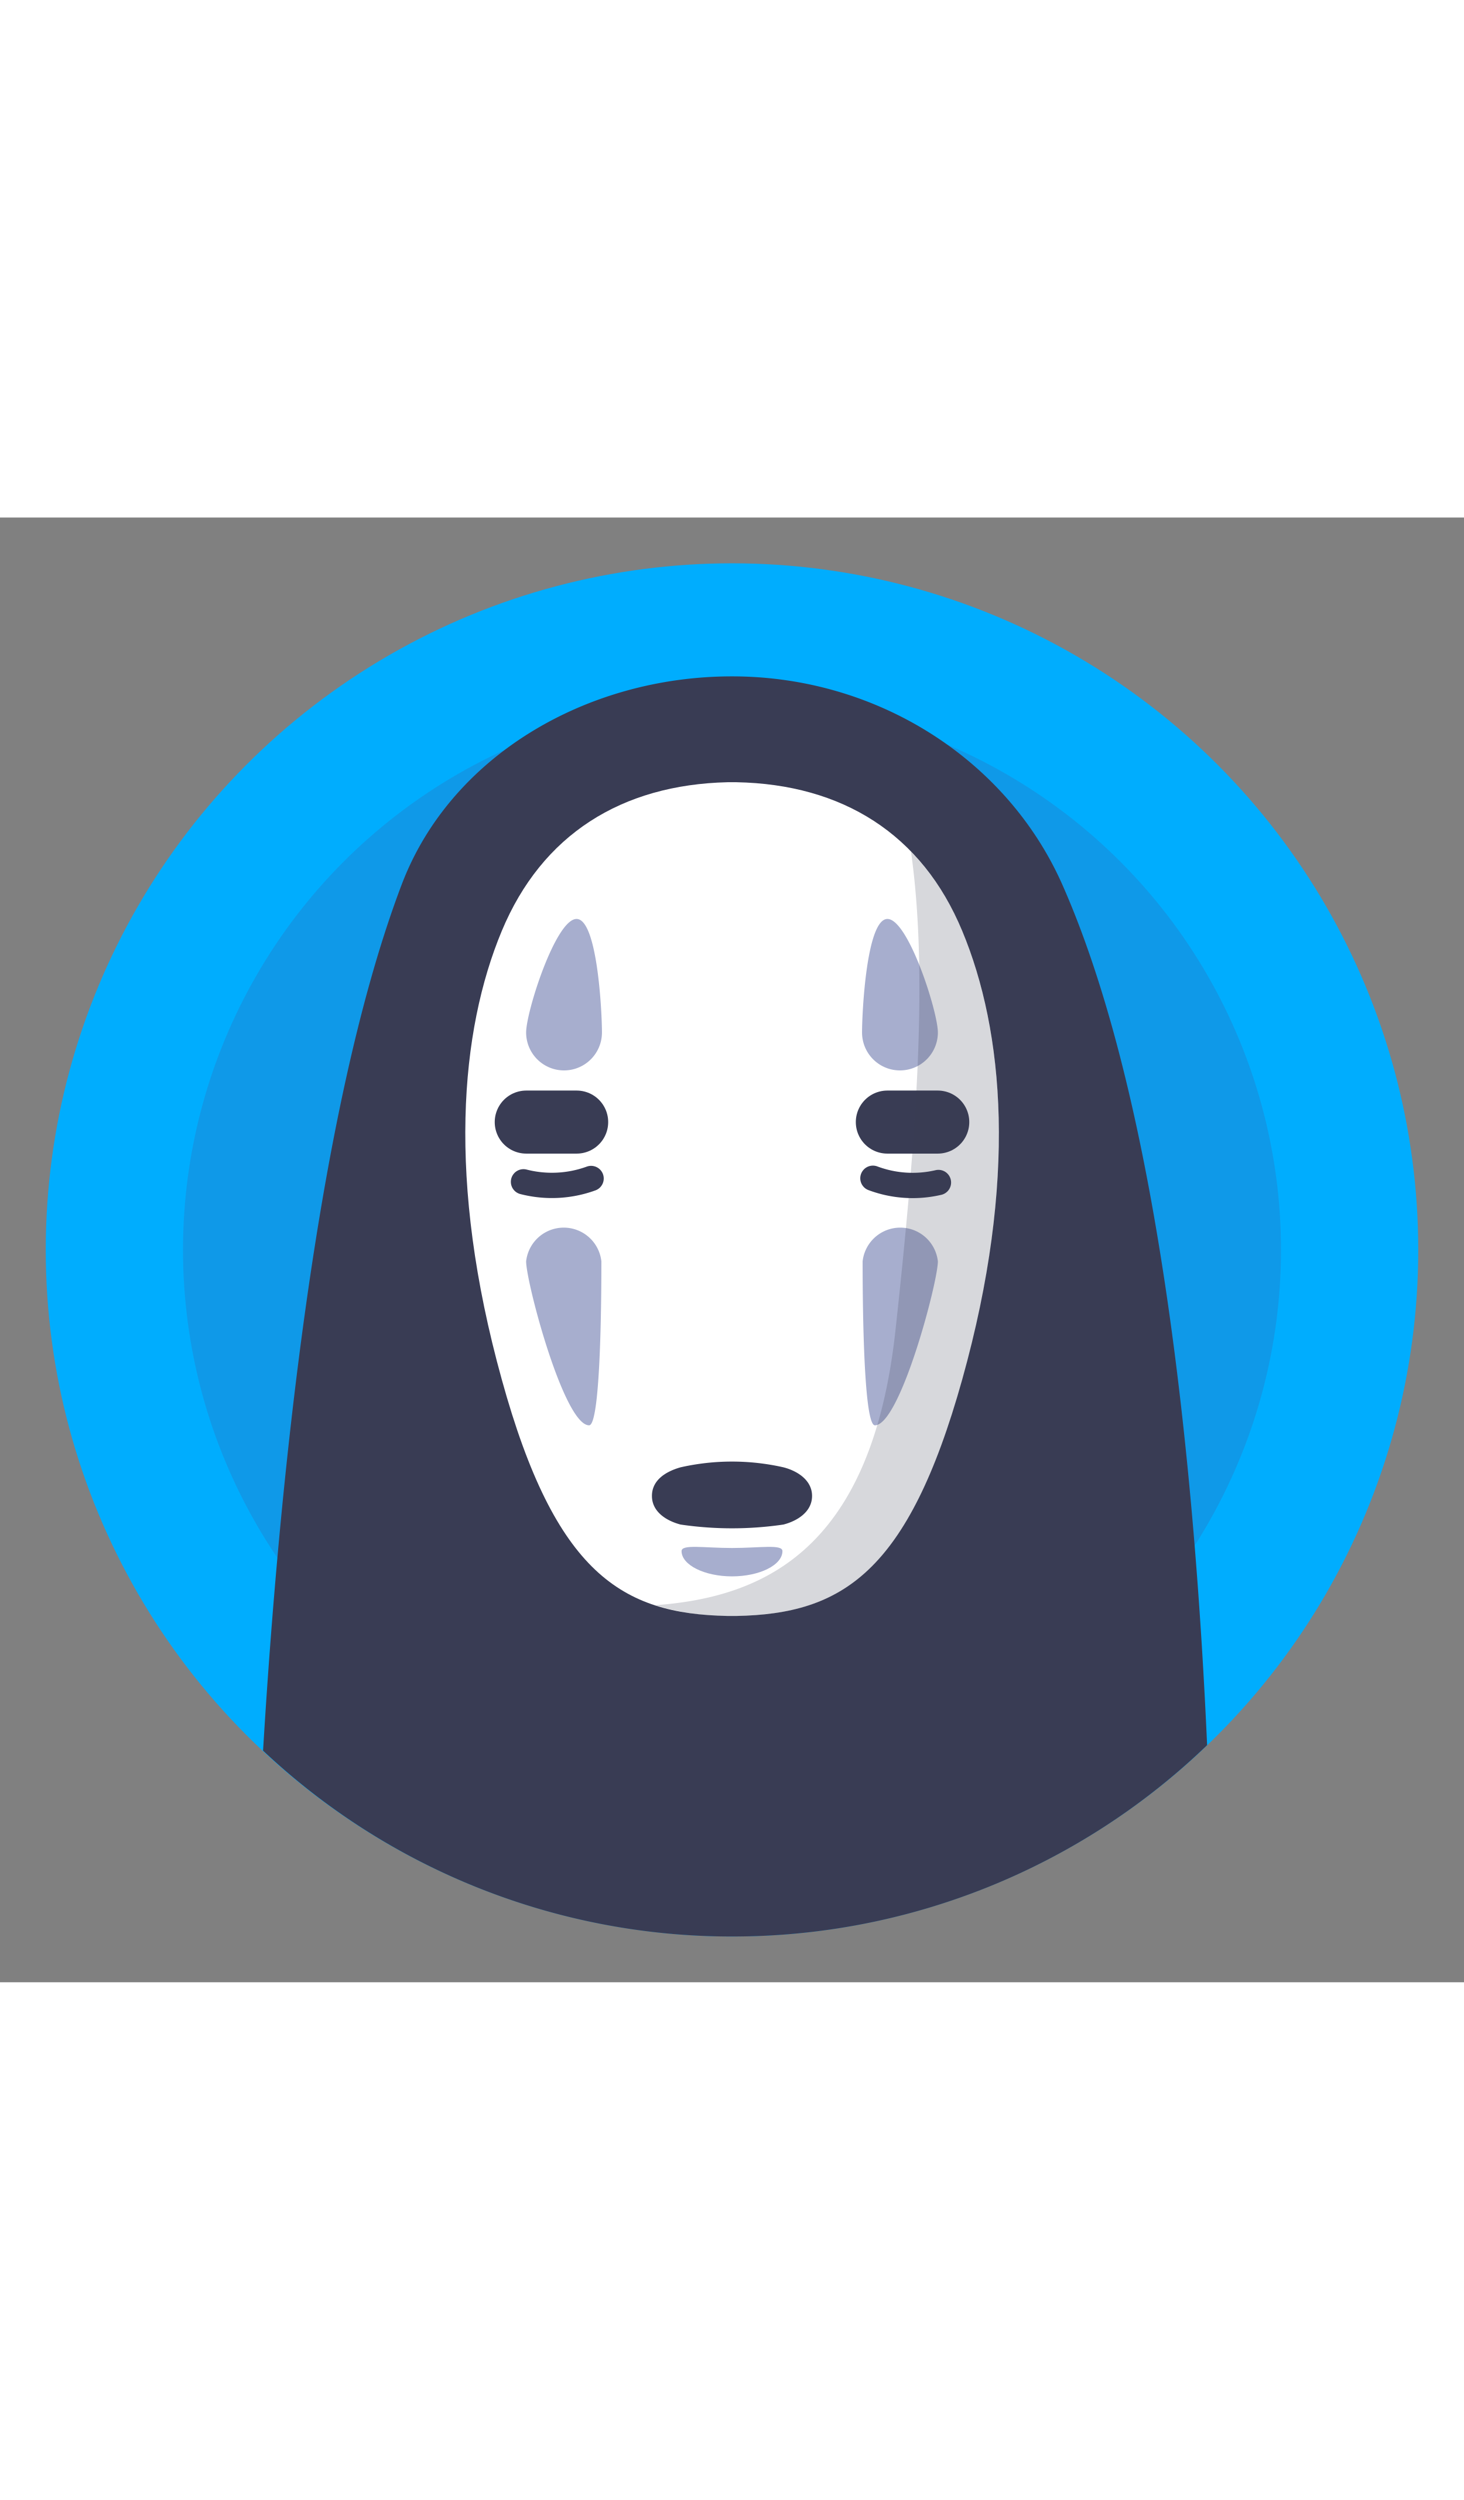 <?xml version="1.0" ?><!-- Uploaded to: SVG Repo, www.svgrepo.com, Generator: SVG Repo Mixer Tools -->
  <svg width="75px" viewBox="0 0 128 128" data-name="Layer 1" id="Layer_1"
    xmlns="http://www.w3.org/2000/svg">
    <rect x="0" y="0" width="128" height="128" fill="#808080" stroke="none"/>
    <defs>
      <style>
        .cls-1 {
          fill: #00adfe;
        }
  
        .cls-2 {
          fill: #356cb6;
          opacity: 0.3;
        }
  
        .cls-3,
        .cls-8 {
          fill: #393c54;
        }
  
        .cls-4 {
          fill: #ffffff;
        }
  
        .cls-5,
        .cls-6 {
          fill: none;
          stroke: #393c54;
          stroke-linecap: round;
          stroke-miterlimit: 10;
        }
  
        .cls-5 {
          stroke-width: 5.51px;
        }
  
        .cls-6 {
          stroke-width: 2.21px;
        }
  
        .cls-7 {
          fill: #a7aece;
        }
  
        .cls-8 {
          opacity: 0.2;
        }
      </style>
    </defs>
    <title />
    <circle class="cls-1" cx="64" cy="64" r="60" />
    <circle class="cls-2" cx="64" cy="64" r="48" />
    <path class="cls-3"
      d="M64,124a59.8,59.8,0,0,0,41.54-16.72c-1-22.43-3.94-55.49-12.65-75.18C88.06,21.18,76.74,13.88,64,13.88h0c-12.74,0-24.65,7-28.89,18.22C27.58,51.93,24.35,85.33,23,107.76A59.74,59.74,0,0,0,64,124Z" />
    <path class="cls-4"
      d="M84.13,36.13c-3.52-8.48-10.48-12.82-19.74-13v0h-.78v0c-9.26.22-16.22,4.56-19.74,13-3.63,8.71-4.83,21.77,0,39.19,4.69,17,10.54,20.49,19.74,20.67h.78c9.2-.18,15-3.72,19.74-20.67C89,57.9,87.76,44.84,84.13,36.13Z" />
    <line class="cls-5" x1="77.58" x2="81.99" y1="52.83" y2="52.83" />
    <path class="cls-3"
      d="M68.5,88a30.85,30.85,0,0,1-9,0c-1.25-.33-2.5-1.12-2.5-2.5s1.2-2.13,2.5-2.5a20.4,20.4,0,0,1,9,0c1.21.31,2.5,1.12,2.5,2.5S69.73,87.68,68.5,88Z" />
    <path class="cls-6" d="M82.05,58.11a9.91,9.91,0,0,1-5.73-.37" />
    <path class="cls-7"
      d="M75.42,65A3.31,3.31,0,0,1,82,65c0,1.83-3.31,14.33-5.51,14.33C75.42,79.29,75.42,66.79,75.42,65Z" />
    <path class="cls-7" d="M75.37,45A3.31,3.31,0,0,0,82,45c0-1.82-2.59-9.92-4.41-9.92S75.37,43.19,75.37,45Z" />
    <line class="cls-5" x1="46.01" x2="50.42" y1="52.83" y2="52.83" />
    <path class="cls-6" d="M51.68,57.76a10,10,0,0,1-5.91.29" />
    <path class="cls-7" d="M52.63,45A3.31,3.31,0,0,1,46,45c0-1.82,2.59-9.92,4.41-9.92S52.63,43.19,52.63,45Z" />
    <path class="cls-7"
      d="M52.58,65A3.31,3.31,0,0,0,46,65c0,1.83,3.31,14.33,5.51,14.33C52.58,79.29,52.58,66.79,52.58,65Z" />
    <path class="cls-7"
      d="M68.41,90.32c0,1.22-2,2.21-4.41,2.21s-4.41-1-4.41-2.21c0-.62,2-.27,4.41-.27S68.41,89.7,68.41,90.32Z" />
    <path class="cls-8"
      d="M84.13,36.13a21.8,21.8,0,0,0-4.48-6.94c1.45,10.32.63,23.64-1.36,41.86-2.09,19.1-11.43,23.3-21,24a21.16,21.16,0,0,0,6.35.94h.78c9.2-.18,15-3.72,19.74-20.67C89,57.9,87.76,44.84,84.13,36.13Z" />
  </svg>